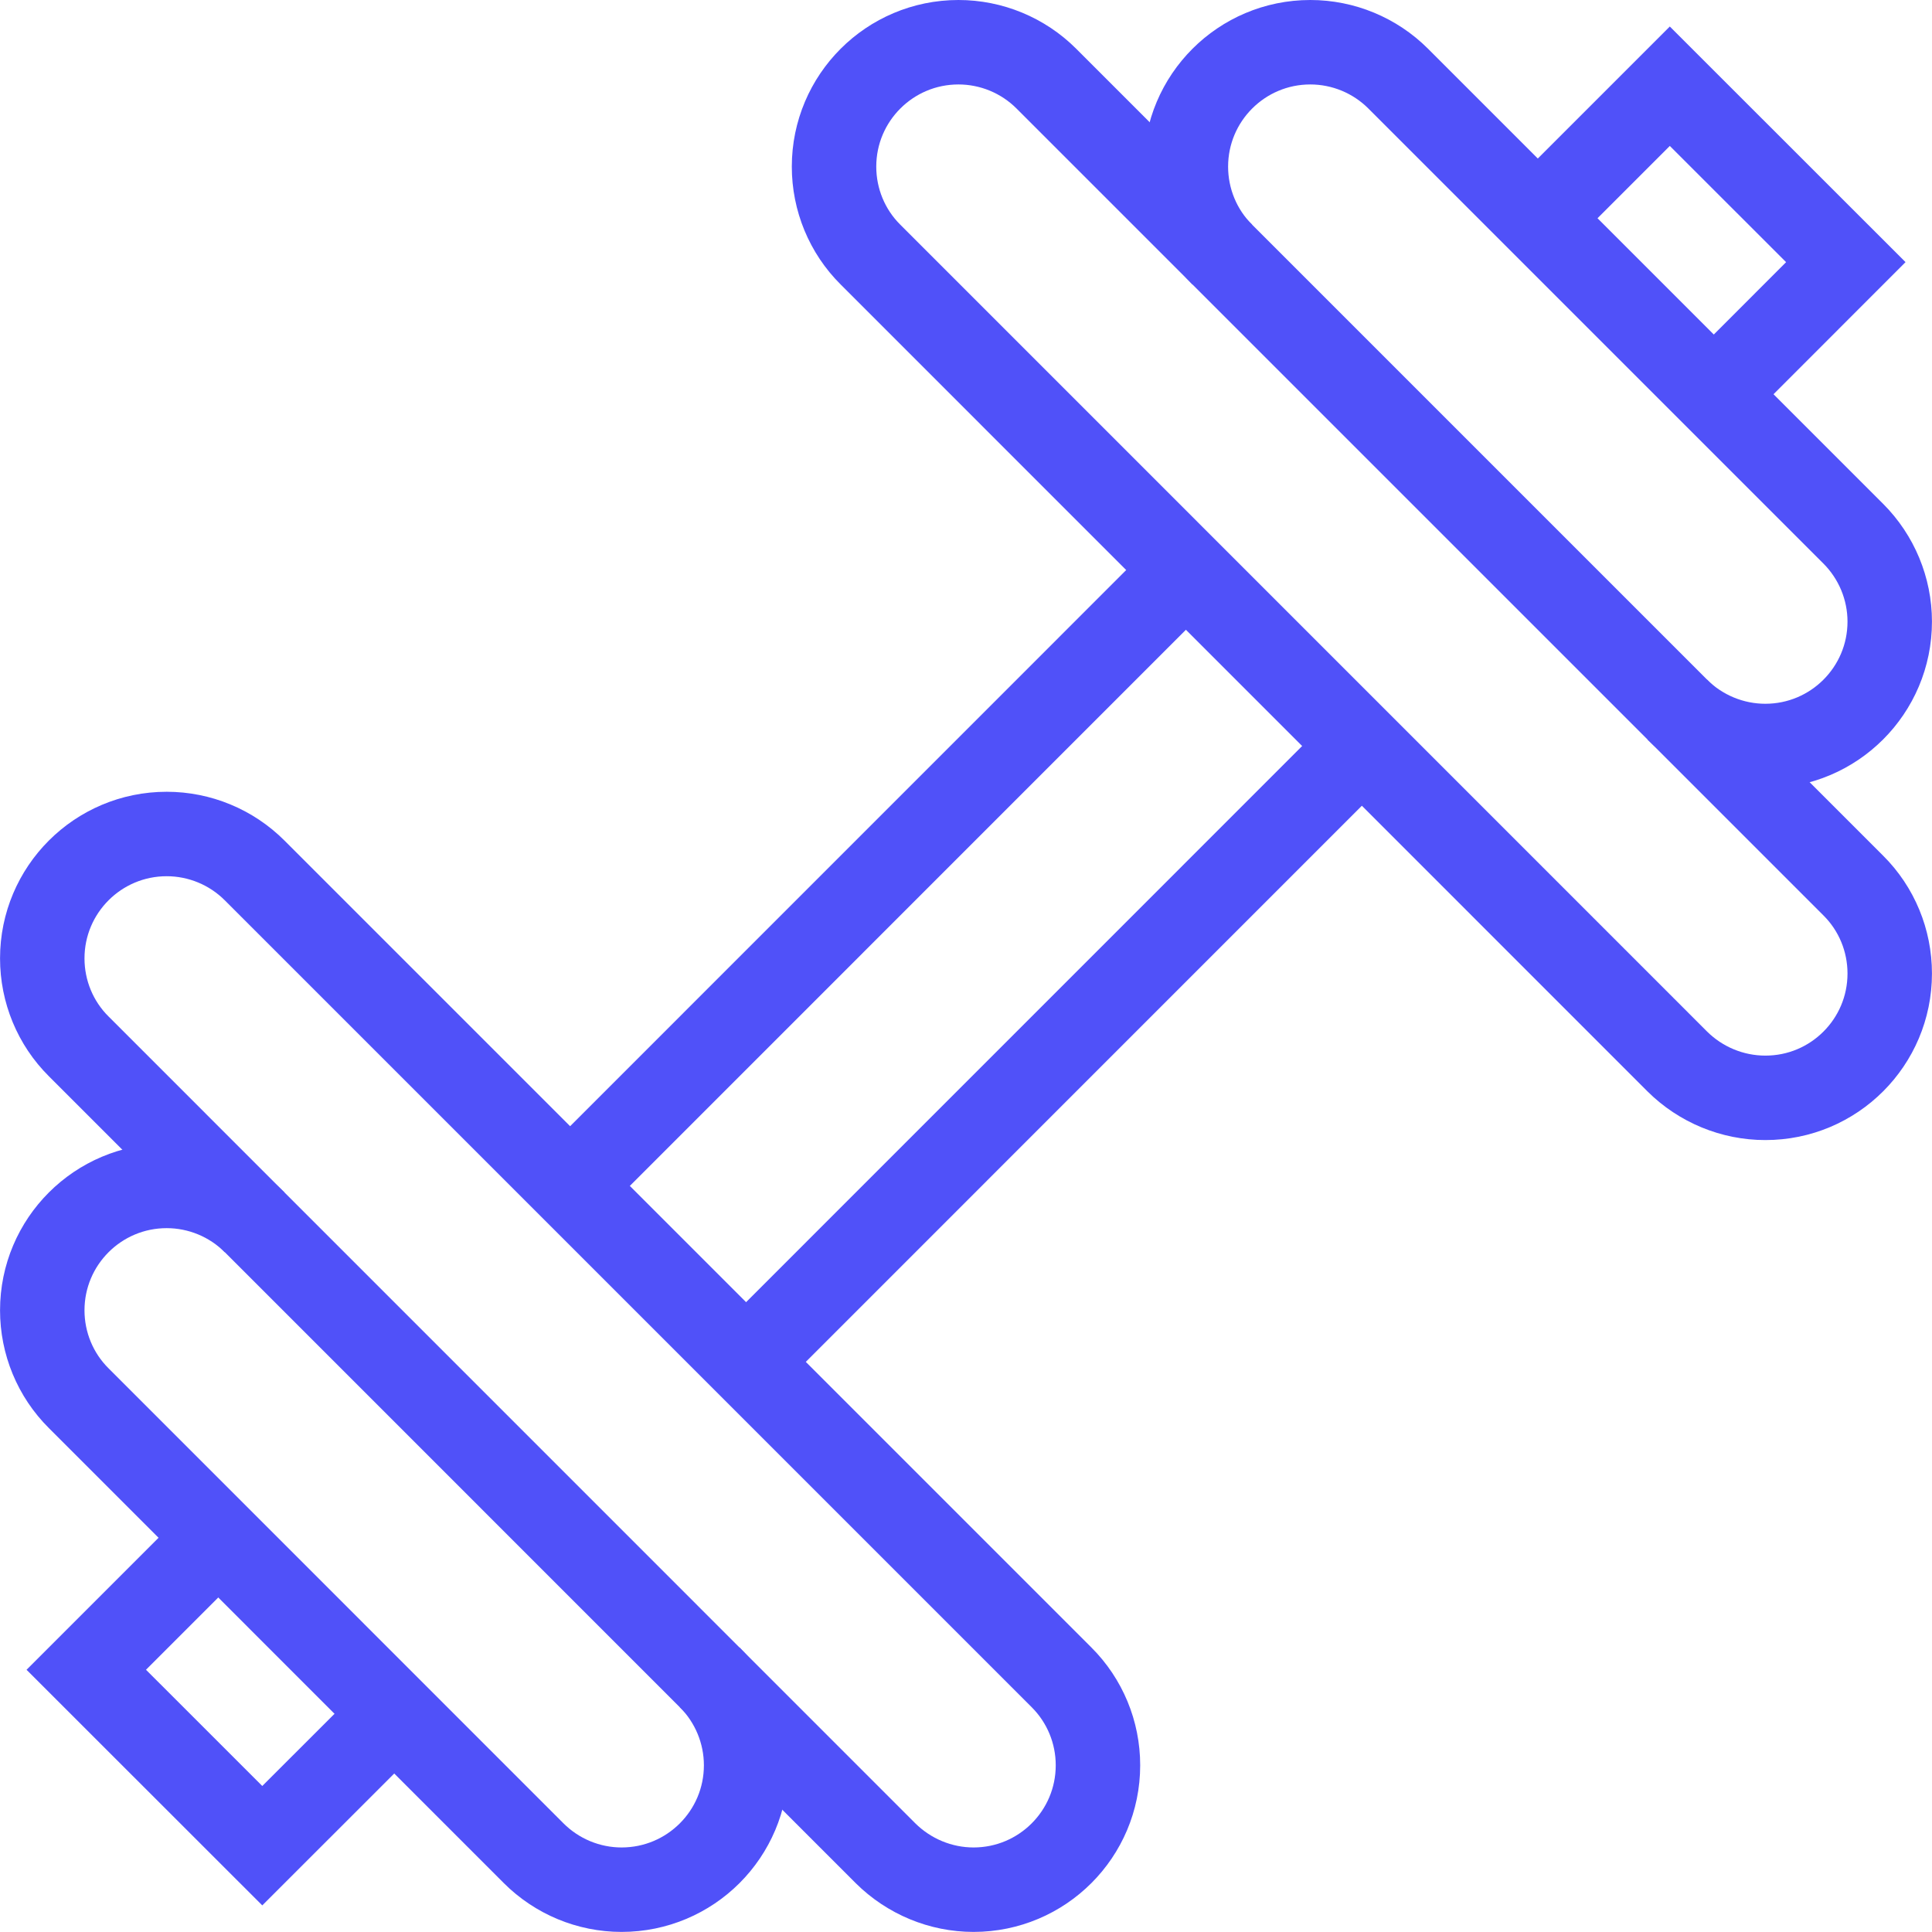<svg width="22.875" height="22.874" viewBox="0 0 22.875 22.875" fill="none" xmlns="http://www.w3.org/2000/svg" xmlns:xlink="http://www.w3.org/1999/xlink">
	<desc>
			Created with Pixso.
	</desc>
	<defs/>
	<path id="Vector" d="M12.568 19.86L3.014 10.306C2.738 10.03 2.363 9.875 1.973 9.875C1.16 9.875 0.5 10.534 0.5 11.348C0.5 11.739 0.654 12.114 0.932 12.39L10.484 21.943C10.762 22.219 11.137 22.375 11.527 22.375C12.34 22.375 13 21.716 13 20.902C13 20.511 12.846 20.137 12.568 19.86Z" stroke="#5051F9" stroke-opacity="1" stroke-width="1"/>
	<path id="Vector" d="M3.014 14.473C2.738 14.197 2.363 14.042 1.973 14.042C1.16 14.042 0.5 14.701 0.5 15.515C0.5 15.905 0.654 16.28 0.932 16.556L6.318 21.943C6.594 22.219 6.969 22.375 7.359 22.375C8.174 22.375 8.834 21.716 8.834 20.902C8.834 20.511 8.678 20.136 8.402 19.86" stroke="#5051F9" stroke-opacity="1" stroke-width="1"/>
	<path id="Vector" d="M2.584 18.208L1.021 19.771L3.105 21.854L4.668 20.292" stroke="#5051F9" stroke-opacity="1" stroke-width="1"/>
	<path id="Vector" d="M10.307 3.015L19.859 12.568C20.137 12.844 20.512 12.999 20.902 12.999C21.715 13 22.375 12.341 22.375 11.527C22.375 11.136 22.221 10.761 21.943 10.485L12.389 0.931C12.113 0.655 11.738 0.5 11.348 0.5C10.535 0.5 9.875 1.159 9.875 1.973C9.875 2.364 10.029 2.739 10.307 3.015Z" stroke="#5051F9" stroke-opacity="1" stroke-width="1"/>
	<path id="Vector" d="M19.859 8.402C20.137 8.678 20.512 8.833 20.902 8.833C21.715 8.833 22.375 8.174 22.375 7.36C22.375 6.97 22.219 6.595 21.943 6.319L16.555 0.931C16.279 0.655 15.904 0.5 15.514 0.5C14.701 0.5 14.041 1.159 14.041 1.973C14.041 2.364 14.195 2.739 14.473 3.015" stroke="#5051F9" stroke-opacity="1" stroke-width="1"/>
	<path id="Vector" d="M20.293 4.667L21.855 3.104L19.771 1.021L18.209 2.583" stroke="#5051F9" stroke-opacity="1" stroke-width="1"/>
	<path id="Vector" d="M6.75 14.042L14.041 6.75" stroke="#5051F9" stroke-opacity="1" stroke-width="1"/>
	<path id="Vector" d="M8.834 16.125L16.125 8.833" stroke="#5051F9" stroke-opacity="1" stroke-width="1"/>
</svg>
